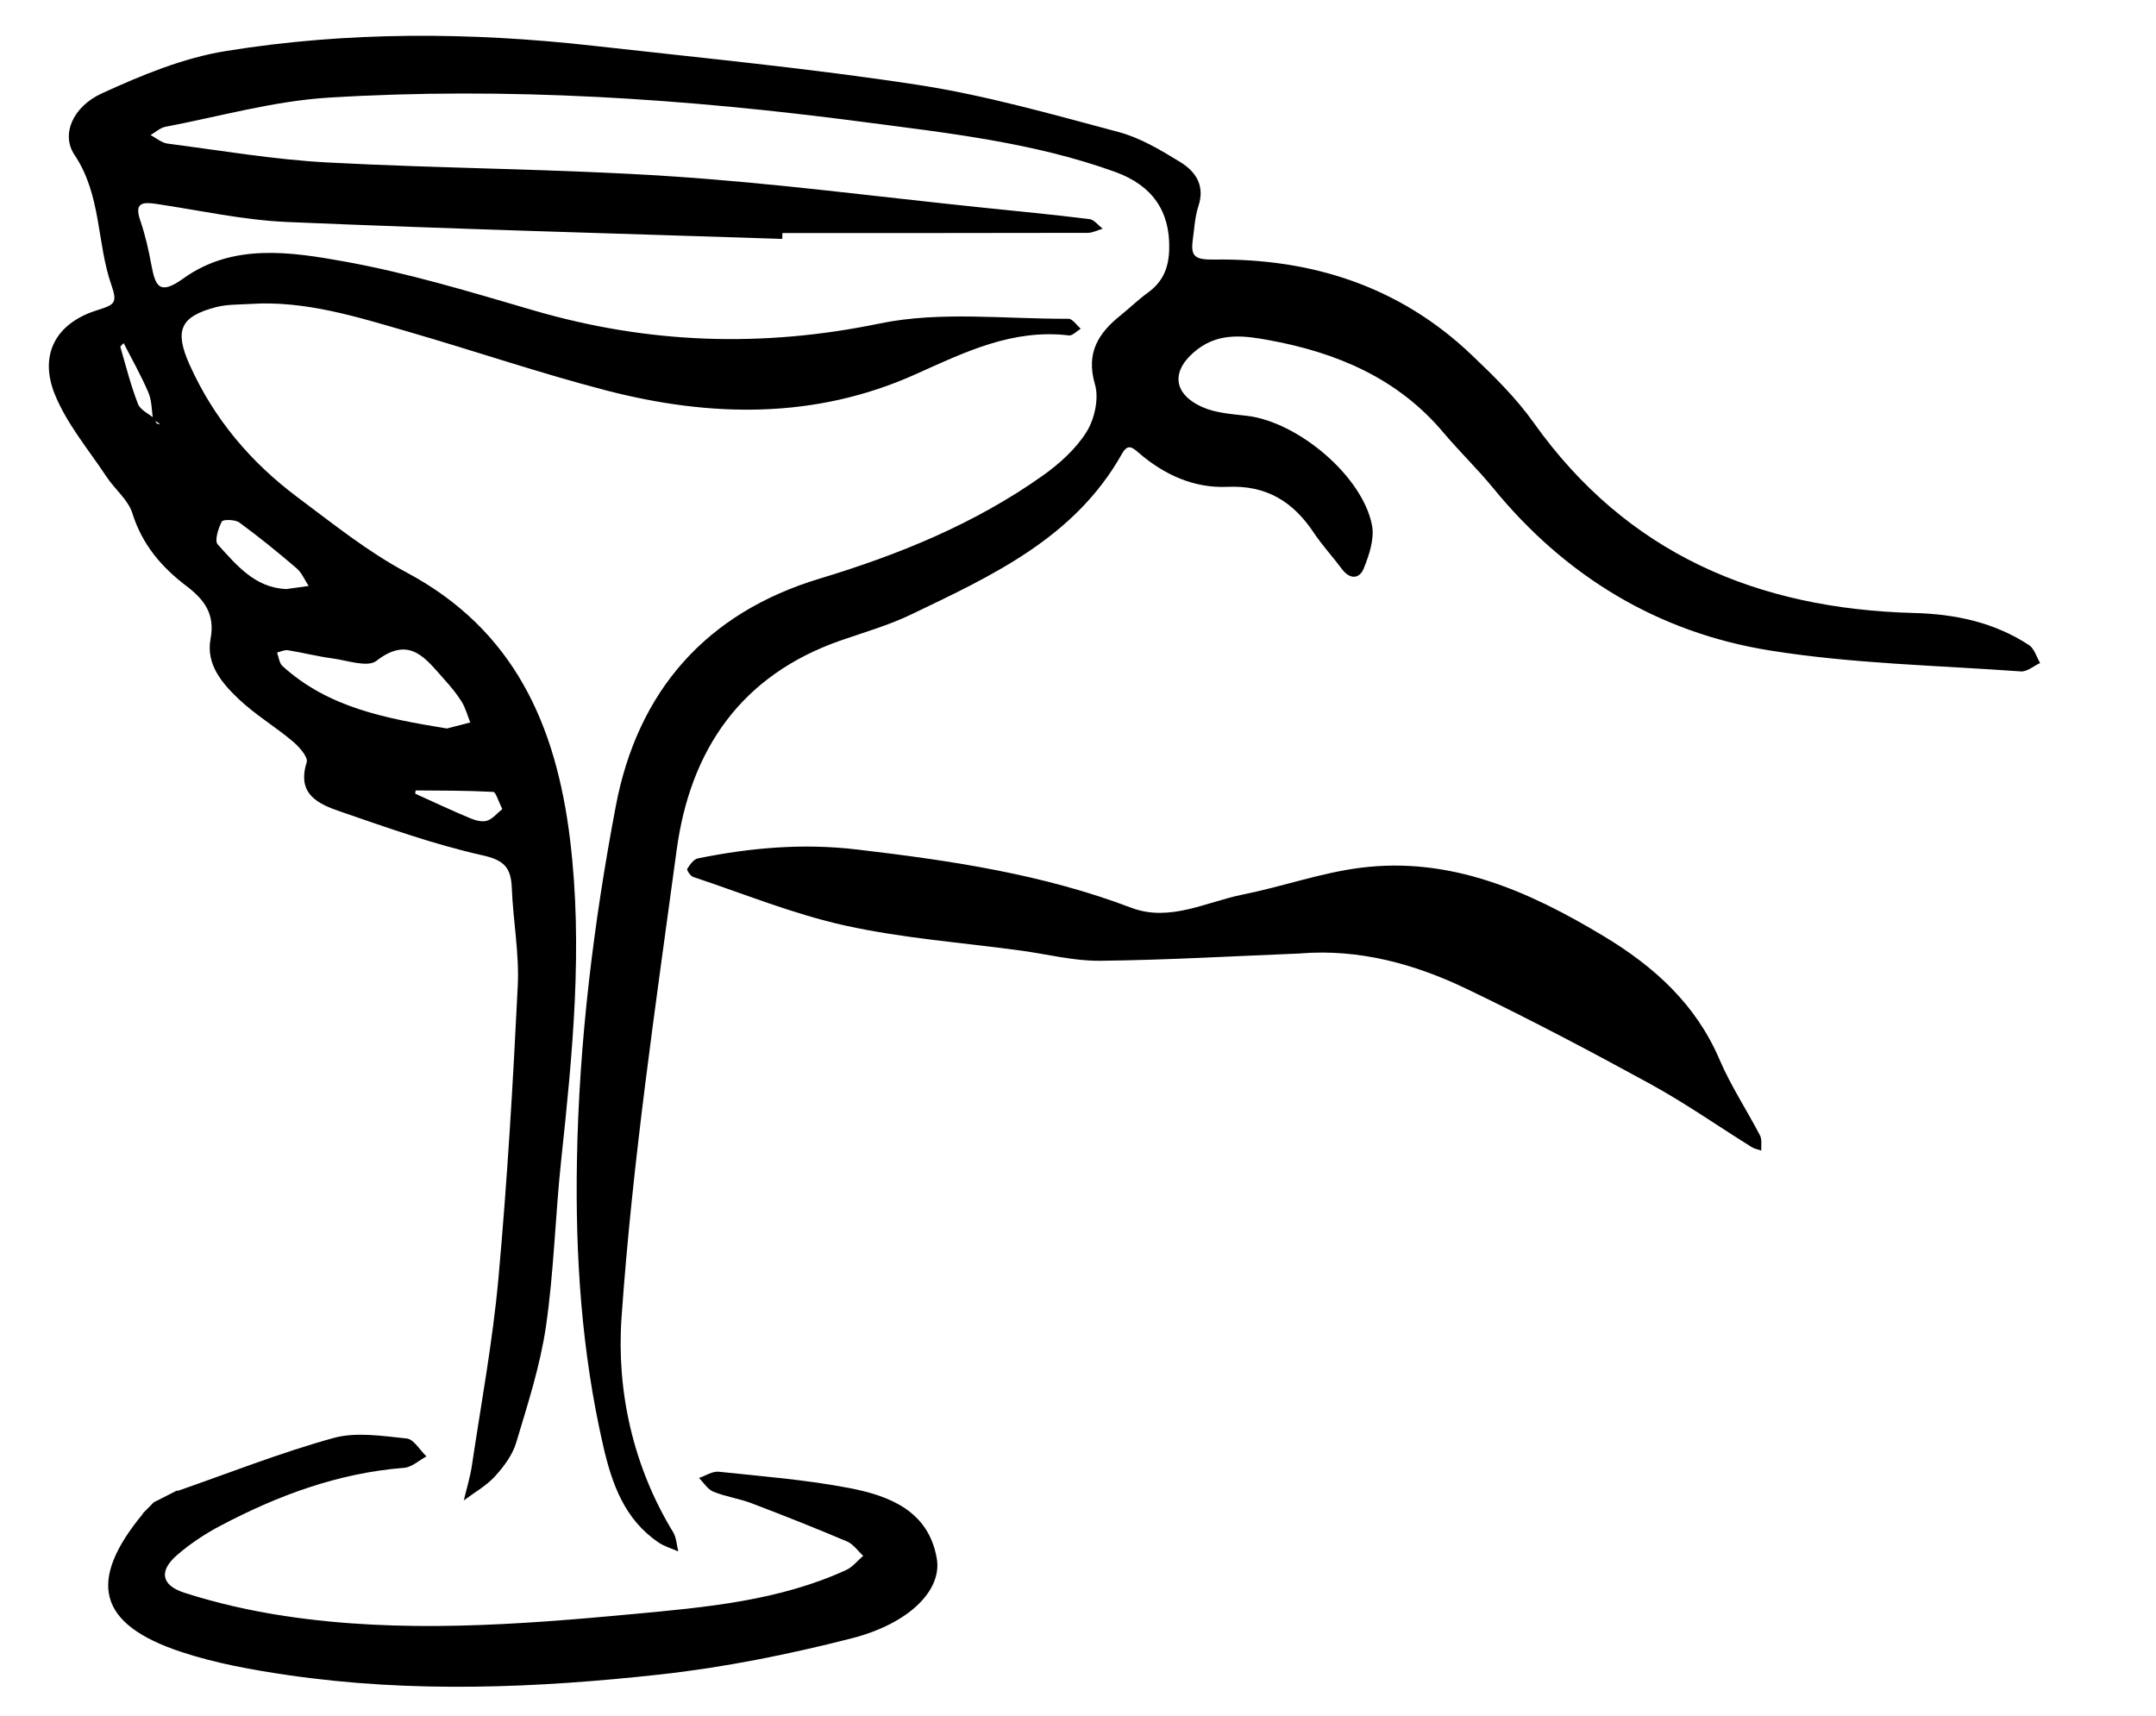 <?xml version="1.0" encoding="UTF-8"?>
<svg id="Layer_1" data-name="Layer 1" xmlns="http://www.w3.org/2000/svg" version="1.1" viewBox="0 0 595.28 473.78">
  <defs>
    <style>
      .cls-1 {
        fill: #000;
        stroke-width: 0px;
      }
    </style>
  </defs>
  <path class="cls-1" d="M215.96,65.97c-45.56-1.5-91.12-2.72-136.66-4.67-12.08-.52-24.08-3.2-36.1-4.99-3.82-.57-6.19-.39-4.47,4.59,1.37,3.96,2.3,8.1,3.06,12.23,1.1,5.93,2.23,8.51,8.84,3.76,13.65-9.81,29.65-7.35,44.58-4.66,17.6,3.18,34.87,8.44,52.09,13.47,31.63,9.24,63.08,10.36,95.63,3.62,16.74-3.46,34.68-1.19,52.08-1.3,1.12,0,2.26,1.79,3.39,2.74-1.09.65-2.26,1.98-3.26,1.86-15.53-1.86-28.7,4.59-42.33,10.72-27.73,12.48-56.65,11.94-85.5,4.45-18.39-4.78-36.41-10.94-54.67-16.22-14.22-4.11-28.41-8.62-43.54-7.64-3.16.2-6.43.09-9.46.88-9.92,2.6-11.53,6.45-7.28,15.93,6.67,14.87,16.87,26.93,29.81,36.59,9.75,7.28,19.39,15.04,30.06,20.73,29.79,15.89,41.32,42.21,45.17,73.8,3.61,29.69.69,59.1-2.46,88.57-1.63,15.26-1.99,30.69-4.2,45.85-1.59,10.87-5.05,21.51-8.22,32.09-1.02,3.41-3.42,6.64-5.88,9.32-2.4,2.62-5.68,4.45-8.58,6.62.76-3.21,1.75-6.39,2.24-9.65,2.57-17.2,5.75-34.35,7.32-51.64,2.43-26.89,4.03-53.87,5.34-80.84.43-8.91-1.28-17.9-1.64-26.87-.22-5.51-1.86-7.74-8.02-9.11-13.32-2.97-26.29-7.62-39.23-12.07-6.04-2.08-12.23-4.69-9.38-13.65.44-1.4-2.07-4.26-3.82-5.73-4.85-4.08-10.39-7.39-14.97-11.73-4.6-4.37-9.08-9.61-7.76-16.61,1.29-6.85-1.72-10.85-6.7-14.62-6.86-5.2-12.21-11.47-14.89-20.07-1.16-3.71-4.82-6.58-7.09-10.01-4.93-7.44-10.89-14.5-14.24-22.62-4.54-11.02.07-19.82,11.6-23.43,4.76-1.49,5.7-1.93,3.96-6.9-4.1-11.73-2.73-24.83-10.21-36.01-3.79-5.66-.43-13.3,7.53-16.95,10.93-5.02,22.47-9.8,34.23-11.7,33.62-5.45,67.54-5.27,101.38-1.47,29.95,3.37,59.98,6.24,89.76,10.81,18.68,2.87,37.04,8.13,55.36,13.01,6,1.6,11.65,4.99,17.02,8.28,4.19,2.57,6.93,6.43,5.06,12.11-.98,2.96-1.14,6.21-1.57,9.34-.65,4.7.62,5.56,5.96,5.49,26.87-.35,51.15,7.4,70.98,26.29,6.13,5.84,12.3,11.88,17.17,18.74,25.78,36.27,61.89,51.45,105.11,52.57,11.33.29,22.08,2.59,31.65,8.85,1.48.97,2.08,3.27,3.08,4.96-1.77.81-3.6,2.44-5.31,2.32-23.15-1.67-46.51-2.12-69.35-5.79-30.8-4.94-56.39-20.44-76.33-44.81-4.36-5.33-9.36-10.13-13.8-15.4-12.61-14.98-29.46-22.05-48.06-25.46-6.63-1.21-13.6-2.26-19.85,2.55-7.22,5.55-7.04,12.1,1.31,15.88,3.72,1.68,8.16,1.96,12.33,2.44,14.15,1.63,32.06,16.73,34.6,30.3.69,3.71-.8,8.14-2.28,11.84-1.2,2.98-3.85,3.11-6.05.16-2.52-3.39-5.42-6.51-7.76-10.02-5.7-8.57-13.06-13.15-23.83-12.66-9.3.42-17.56-3.38-24.61-9.49-1.81-1.57-2.98-2.38-4.56.44-12.99,23.11-35.76,33.55-58.16,44.3-6.16,2.96-12.84,4.88-19.33,7.13-27.58,9.57-41.66,30.14-45.42,57.92-5.81,42.97-12.21,85.96-15.22,129.15-1.4,20.05,3.12,40.97,14.24,59.19.92,1.5.97,3.54,1.43,5.32-1.81-.8-3.8-1.35-5.41-2.44-9.48-6.4-12.93-16.27-15.34-26.79-5.95-25.95-7.7-52.28-7.23-78.79.58-32.9,4.61-65.49,10.72-97.74,6.03-31.83,24.97-53.39,56.22-62.83,21.95-6.63,42.88-15.15,61.62-28.43,4.63-3.28,9.18-7.37,12.14-12.1,2.23-3.57,3.47-9.23,2.33-13.14-2.58-8.8,1.01-14.21,7.21-19.17,2.48-1.99,4.76-4.24,7.34-6.1,4.2-3.04,5.83-6.84,5.95-12.15q.36-15.68-14.87-21.22c-22.58-8.17-46.28-10.75-69.8-13.84-48.92-6.43-98.11-9.72-147.42-6.69-15.13.93-30.06,5.19-45.06,8.05-1.46.28-2.74,1.5-4.1,2.28,1.56.82,3.05,2.15,4.68,2.36,14.67,1.9,29.33,4.42,44.07,5.21,31.75,1.7,63.59,1.74,95.31,3.85,28.47,1.89,56.82,5.64,85.22,8.57,9.98,1.03,19.98,1.99,29.94,3.22,1.31.16,2.44,1.73,3.66,2.65-1.38.4-2.76,1.15-4.14,1.15-28.1.07-56.19.05-84.29.05-.01.53-.02,1.07-.03,1.6ZM42.58,115.52c.22.47.37,1.01.69,1.4.16.19.64.11.97.15-.66-.4-1.32-.8-1.98-1.19-.39-2.5-.32-5.2-1.28-7.47-1.98-4.67-4.52-9.12-6.83-13.65-.32.36-.98.81-.91,1.06,1.52,5.28,2.88,10.62,4.86,15.73.64,1.66,2.94,2.67,4.48,3.97ZM123.41,201.16c1.72-.45,4.08-1.06,6.43-1.67-.77-1.93-1.3-4-2.38-5.74-1.37-2.21-3.08-4.24-4.83-6.19-5.08-5.64-9.47-12.24-18.72-5.07-2.43,1.88-8.05-.14-12.16-.69-4.11-.55-8.15-1.59-12.24-2.25-.95-.15-2,.4-3.01.63.47,1.26.59,2.9,1.47,3.71,12.64,11.54,28.58,14.51,45.43,17.27ZM78.99,162.67c2.14-.3,4.18-.58,6.23-.87-1.1-1.65-1.89-3.65-3.34-4.89-5.12-4.39-10.36-8.65-15.8-12.63-1.16-.85-4.52-.89-4.84-.27-.97,1.89-2.06,5.3-1.13,6.32,5.17,5.67,10.22,11.94,18.88,12.33ZM138.69,223.38c-1.16-2.26-1.78-4.67-2.52-4.71-7.11-.38-14.24-.36-21.37-.41-.05,0-.21.87-.13.91,5.1,2.33,10.19,4.7,15.37,6.86,1.37.57,3.2,1.01,4.5.57,1.54-.52,2.73-2.06,4.16-3.22Z"/>
  <path class="cls-1" d="M359.12,263.28c-18.46.73-36.91,1.82-55.37,2.02-7.28.08-14.57-1.82-21.86-2.81-16.18-2.2-32.57-3.4-48.46-6.9-14.32-3.15-28.09-8.8-42.06-13.45-.75-.25-1.82-1.91-1.62-2.22.72-1.15,1.78-2.65,2.94-2.89,14.53-2.95,28.94-4.23,43.99-2.45,25.79,3.04,51.21,6.79,75.64,16.07,10.63,4.04,20.69-1.61,30.87-3.65,10.83-2.16,21.39-5.96,32.29-7.36,24.91-3.21,46.61,6.39,67.32,18.87,13.85,8.34,25.4,18.7,31.96,34.05,3.1,7.26,7.54,13.95,11.19,20.98.59,1.15.26,2.77.36,4.17-.89-.31-1.88-.47-2.66-.96-9.34-5.82-18.39-12.17-28.03-17.45-16.67-9.13-33.52-18-50.65-26.23-14.37-6.9-29.63-11.08-45.83-9.81Z"/>
  <path class="cls-1" d="M48.79,411.78c14.39-5,28.61-10.65,43.27-14.7,6.28-1.74,13.52-.55,20.23.13,1.96.2,3.64,3.22,5.45,4.95-2.05,1.09-4.04,2.99-6.16,3.15-18.25,1.44-34.95,7.65-50.92,16.1-4.17,2.21-8.2,4.9-11.77,7.99-5.01,4.34-4.49,8.32,2.05,10.42,8.98,2.88,18.31,4.99,27.65,6.4,32.17,4.87,64.46,2.44,96.53-.56,19.79-1.85,39.97-3.62,58.53-12.14,1.78-.82,3.13-2.58,4.68-3.91-1.47-1.35-2.72-3.22-4.45-3.96-8.72-3.7-17.53-7.19-26.38-10.56-3.42-1.3-7.16-1.81-10.54-3.19-1.58-.64-2.66-2.49-3.97-3.79,1.82-.61,3.72-1.9,5.46-1.72,12.04,1.27,24.16,2.22,36.02,4.5,11.15,2.14,21.93,6.34,24.18,19.48,1.5,8.75-7.61,17.97-23.6,22.05-17.31,4.42-35,7.99-52.74,9.95-34.21,3.77-68.59,5.18-102.86.17-9.88-1.44-19.87-3.24-29.32-6.36-23.15-7.63-26.18-19.52-10.53-38.36l-.41.32c1.17-1.19,2.35-2.37,3.52-3.56l-.38.32c2.28-1.16,4.55-2.32,6.83-3.47l-.38.34Z"/>
</svg>